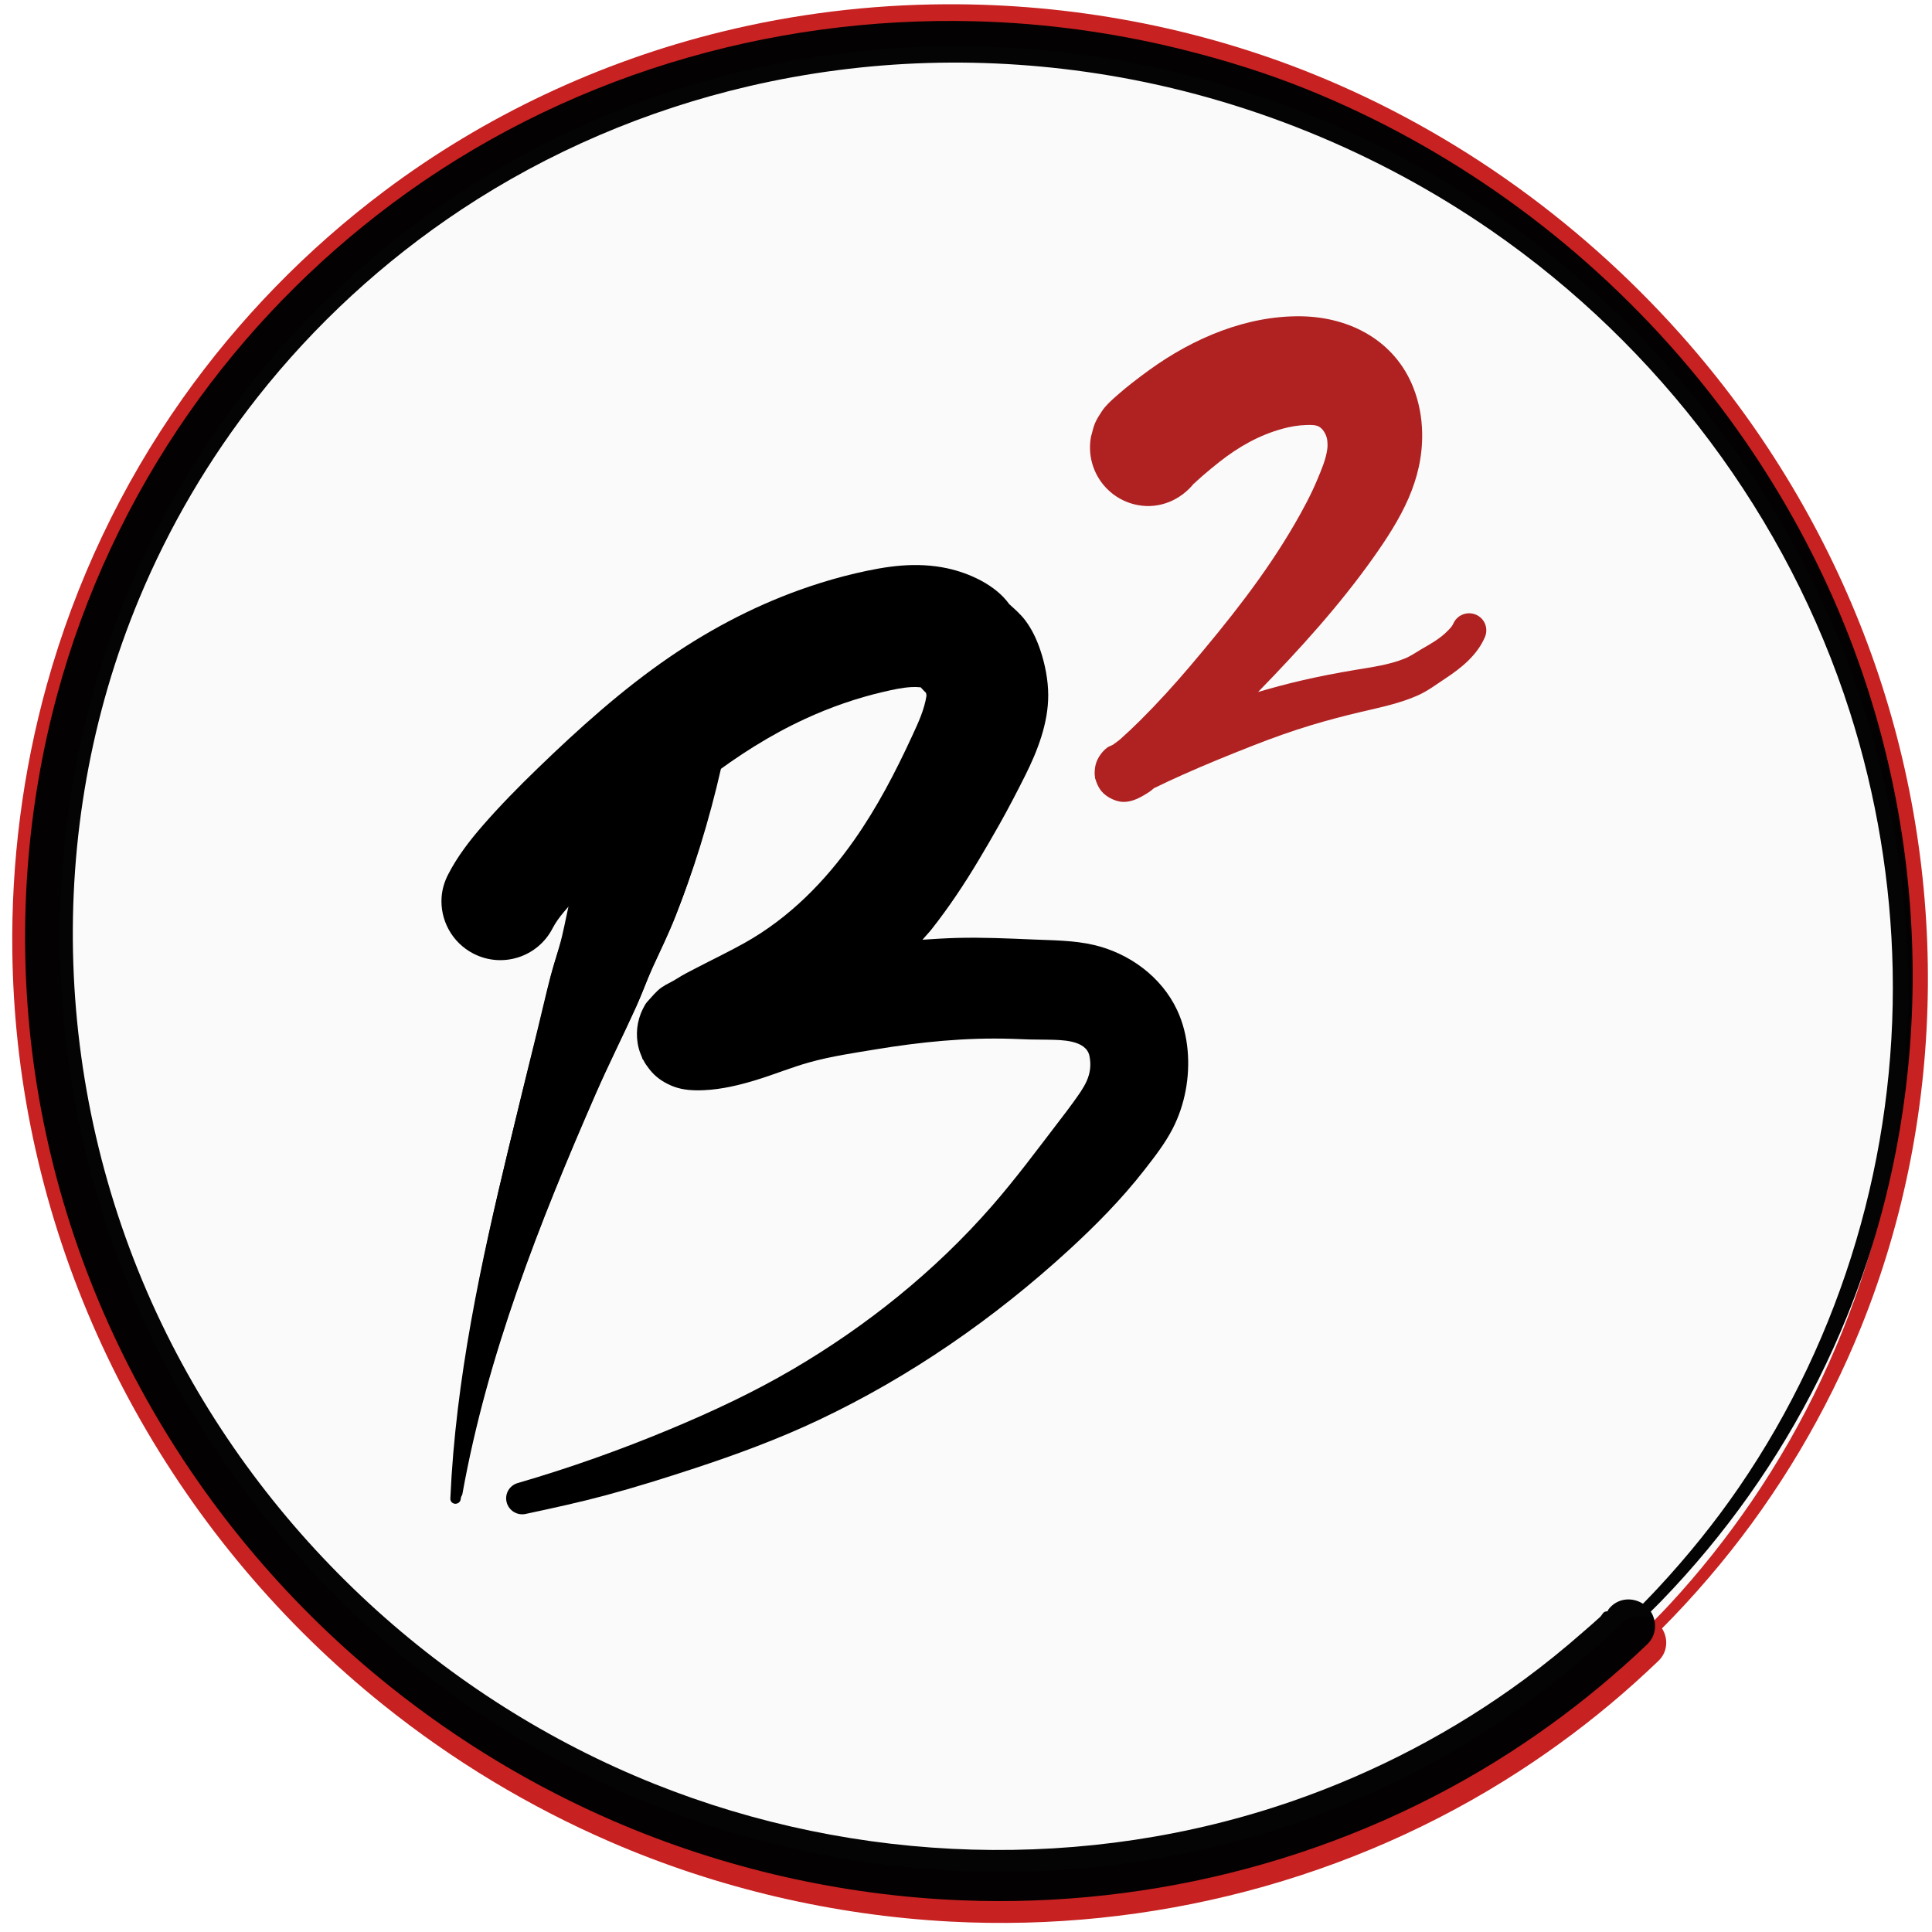 <?xml version="1.0" encoding="UTF-8" standalone="no"?>
<!DOCTYPE svg PUBLIC "-//W3C//DTD SVG 1.1//EN" "http://www.w3.org/Graphics/SVG/1.1/DTD/svg11.dtd">

<!-- Created with Vectornator (http://vectornator.io/) -->
<svg height="100%" stroke-miterlimit="10" style="fill-rule:nonzero;clip-rule:evenodd;stroke-linecap:round;stroke-linejoin:round;" version="1.1" viewBox="0 0 269.325 269.325" width="100%" xml:space="preserve" xmlns="http://www.w3.org/2000/svg" xmlns:vectornator="http://vectornator.io" xmlns:xlink="http://www.w3.org/1999/xlink">
<defs>
<filter color-interpolation-filters="sRGB" filterUnits="userSpaceOnUse" height="88.183" id="Filter" width="80.307" x="146.406" y="39.493">
<feDropShadow dx="5.813" dy="3.9" flood-color="#000000" flood-opacity="1" in="SourceGraphic" result="Shadow" stdDeviation="3.548"/>
</filter>
<filter color-interpolation-filters="sRGB" filterUnits="userSpaceOnUse" height="133.402" id="Filter_2" width="59.568" x="54.489" y="94.878">
<feDropShadow dx="6.643" dy="4.458" flood-color="#a30f0f" flood-opacity="0.761" in="SourceGraphic" result="Shadow" stdDeviation="2.949"/>
</filter>
<filter color-interpolation-filters="sRGB" filterUnits="userSpaceOnUse" height="152.8" id="Filter_3" width="120.254" x="59.954" y="75.57">
<feDropShadow dx="5.813" dy="3.9" flood-color="#a30f0f" flood-opacity="0.761" in="SourceGraphic" result="Shadow" stdDeviation="3.301"/>
</filter>
</defs>
<clipPath id="ArtboardFrame">
<rect height="269.325" width="269.325" x="0" y="0"/>
</clipPath>
<g clip-path="url(#ArtboardFrame)" id="Layer-1" vectornator:layerName="Layer 1">
<g opacity="0.983">
<path d="M228.675 228.895C215.841 241.252 201.034 250.377 185.243 256.298C137.786 274.095 81.449 262.953 43.13 223.635C-7.939 171.235-7.667 88.632 43.738 39.137C95.142-10.358 178.214-8.003 229.283 44.397C280.352 96.797 280.08 179.4 228.675 228.895Z" fill="#fafafa" fill-rule="evenodd" stroke="none"/>
<path d="M131.75 0.594C121.245 0.653 110.746 1.934 100.562 4.438C83.619 8.603 67.549 16.145 53.594 26.625C42.812 34.721 33.258 44.523 25.469 55.531C16.911 67.625 10.501 81.166 6.531 95.438C3.161 107.555 1.553 120.151 1.719 132.719C1.774 136.908 2.022 141.082 2.469 145.25C6.361 181.523 25.071 214.937 53.5 237.719C63.117 245.425 73.755 251.848 85.062 256.75C100.036 263.242 116.203 267.01 132.5 267.875C160.346 269.352 188.439 262.077 211.844 246.875C216.849 243.624 221.644 240.032 226.156 236.125C227.302 235.133 228.421 234.125 229.531 233.094C229.811 232.834 229.549 233.081 231.188 231.531C232.47 230.316 232.595 228.44 231.688 227C232.181 226.503 232.67 226.005 233.156 225.5C235.452 223.117 237.645 220.646 239.75 218.094C247.948 208.154 254.612 196.945 259.438 185C265.554 169.859 268.623 153.682 268.75 137.469C268.877 121.256 266.042 105.022 260.344 89.75C254.648 74.484 246.174 60.305 235.5 48C221.26 31.584 203.196 18.462 183.031 10.312C166.819 3.76 149.259 0.496 131.75 0.594ZM128.375 6.531C136.578 6.22 144.819 6.678 152.938 7.906C173.019 10.945 192.479 18.727 209.156 30.312C232.972 46.858 251.143 71.242 259.906 98.906C263.669 110.786 265.758 123.196 266 135.656C266.506 161.744 258.911 187.715 244.188 209.281C240.737 214.335 236.935 219.131 232.781 223.625C232.07 224.395 231.324 225.154 230.594 225.906C229.218 225.024 227.396 225.075 226.156 226.25C225.35 227.015 225.973 226.926 225.375 227.031C225.021 227.094 224.857 227.505 224.594 227.75C223.809 228.482 222.992 229.195 222.188 229.906C219.53 232.254 216.786 234.513 213.938 236.625C203.946 244.035 192.839 249.906 181.094 254C151.909 264.173 119.374 263.044 90.75 251.531C75.868 245.545 62.105 236.776 50.344 225.875C38.174 214.595 28.1 201.037 20.938 186.062C5.498 153.785 4.026 115.85 17.75 82.719C21.987 72.49 27.614 62.844 34.438 54.125C42.781 43.463 52.918 34.157 64.25 26.75C76.381 18.821 89.922 13.081 104.031 9.781C112.029 7.911 120.172 6.842 128.375 6.531Z" fill="#c61d1d" stroke="none"/>
</g>
<g opacity="0.983">
<path d="M227.114 226.568C214.473 238.67 199.888 247.608 184.335 253.408C137.59 270.838 82.1 259.926 44.356 221.416C-5.946 170.093-5.678 89.188 44.955 40.71C95.587-7.768 177.411-5.461 227.713 45.862C278.014 97.185 277.746 178.09 227.114 226.568Z" fill="#fafafa" fill-rule="evenodd" stroke="none"/>
<path d="M136.031 2.969C107.067 2.194 78.195 10.807 54.625 28.406C43.719 36.549 34.106 46.434 26.312 57.594C17.997 69.501 11.763 82.823 7.969 96.844C3.767 112.371 2.525 128.667 4.25 144.656C8.092 180.267 26.601 212.968 54.562 235.25C64.045 242.806 74.522 249.106 85.656 253.906C100.909 260.482 117.375 264.232 133.969 264.906C160.875 265.999 187.918 258.875 210.562 244.25C215.493 241.065 220.208 237.549 224.656 233.719C225.785 232.747 226.906 231.761 228 230.75C228.275 230.496 228.01 230.737 229.625 229.219C230.914 228.004 231.036 226.1 230.125 224.656C230.591 224.188 231.071 223.725 231.531 223.25C233.792 220.917 235.957 218.501 238.031 216C246.102 206.272 252.68 195.303 257.438 183.594C263.463 168.765 266.499 152.917 266.625 137.031C266.751 121.146 263.955 105.209 258.344 90.25C252.729 75.28 244.35 61.389 233.844 49.344C219.787 33.227 201.998 20.442 182.156 12.438C176.537 10.171 170.721 8.369 164.844 6.906C155.363 4.547 145.686 3.227 136.031 2.969ZM129.344 8.781C137.762 8.53 146.22 9.119 154.531 10.5C173.568 13.663 191.999 21.158 207.875 32.125C231.285 48.296 249.228 72.115 257.875 99.25C261.58 110.878 263.605 123.047 263.844 135.25C264.345 160.817 256.887 186.247 242.406 207.344C239.007 212.296 235.214 216.975 231.125 221.375C230.437 222.116 229.737 222.838 229.031 223.562C227.66 222.692 225.862 222.741 224.625 223.906C223.831 224.656 224.407 224.559 223.812 224.656C223.464 224.714 223.321 225.166 223.062 225.406C222.29 226.123 221.479 226.804 220.688 227.5C218.071 229.799 215.366 231.995 212.562 234.062C202.718 241.323 191.776 247.056 180.219 251.062C151.477 261.026 119.446 259.964 91.25 248.688C76.61 242.833 63.092 234.246 51.5 223.562C39.532 212.532 29.621 199.267 22.562 184.594C7.369 153.01 5.898 115.866 19.406 83.438C23.58 73.418 29.132 63.967 35.844 55.438C43.855 45.257 53.514 36.373 64.312 29.219C76.487 21.152 90.121 15.34 104.344 12.031C112.553 10.121 120.925 9.032 129.344 8.781Z" fill="#000000" stroke="none"/>
</g>
<g filter="url(#Filter)" vectornator:shadowAngle="0.591002" vectornator:shadowColor="#000000" vectornator:shadowOffset="7" vectornator:shadowOpacity="1" vectornator:shadowRadius="7.09505">
<path d="M181.438 44.094C173.822 43.961 166.354 47.141 160.281 51.531C158.651 52.71 157.033 53.94 155.531 55.281C154.847 55.892 154.097 56.571 153.594 57.344C153.252 57.869 152.905 58.394 152.656 58.969C152.397 59.567 152.285 60.22 152.094 60.844C151.252 65.288 154.149 69.565 158.594 70.406C161.708 70.996 164.672 69.647 166.5 67.312C166.457 67.356 166.452 67.427 166.406 67.469C166.351 67.519 166.509 67.365 166.562 67.312C166.627 67.249 166.684 67.187 166.75 67.125C167.035 66.858 167.33 66.599 167.625 66.344C168.384 65.687 169.18 65.028 169.969 64.406C172.64 62.3 175.536 60.645 178.844 59.75C179.89 59.467 180.977 59.28 182.062 59.25C183.208 59.218 184.006 59.174 184.656 60.312C184.853 60.658 184.989 61.042 185.031 61.438C185.071 61.811 185.078 62.189 185.031 62.562C184.849 64.015 184.214 65.473 183.656 66.812C182.758 68.971 181.64 71.041 180.469 73.062C176.369 80.142 171.243 86.553 165.969 92.781C163.726 95.429 161.399 97.992 158.938 100.438C158.041 101.328 157.129 102.189 156.188 103.031C155.908 103.281 155.581 103.494 155.281 103.719C155.205 103.776 155.21 103.772 155.156 103.812C154.893 103.963 154.583 104.038 154.344 104.219C153.494 104.863 152.794 105.936 152.656 107C152.62 107.278 152.591 107.563 152.594 107.844C152.595 108.029 152.636 108.222 152.656 108.406C152.611 108.448 152.695 108.574 152.719 108.656C152.772 108.841 152.833 109.009 152.906 109.188C153.075 109.599 153.275 109.972 153.562 110.312C153.968 110.794 154.49 111.148 155.062 111.406C155.549 111.626 156.015 111.757 156.469 111.781C157.831 111.854 159.063 111.146 160.281 110.344C160.504 110.197 160.689 109.998 160.906 109.844C160.955 109.82 161.013 109.805 161.062 109.781C162.302 109.174 163.553 108.596 164.812 108.031C168.088 106.563 171.407 105.214 174.75 103.906C177.422 102.861 180.127 101.888 182.875 101.062C185.123 100.387 187.404 99.79 189.688 99.25C192.409 98.606 195.153 98.066 197.719 96.906C199.062 96.299 200.244 95.401 201.469 94.594C203.7 93.122 205.924 91.339 207 88.812C207.519 87.597 206.966 86.207 205.75 85.688C204.534 85.168 203.113 85.722 202.594 86.938C202.421 87.338 202.082 87.662 201.781 87.969C200.713 89.059 199.4 89.771 198.094 90.531C197.365 90.956 196.66 91.46 195.875 91.781C193.686 92.676 191.314 92.989 189 93.375C186.402 93.808 183.815 94.308 181.25 94.906C179.28 95.366 177.315 95.896 175.375 96.469C181.146 90.544 186.729 84.402 191.5 77.656C195.248 72.356 198.396 66.998 198.25 60.281C198.204 58.145 197.812 56.054 197.031 54.062C194.478 47.546 188.268 44.213 181.438 44.094ZM168.188 63.875C167.921 64.714 167.591 65.559 167.156 66.344C167.592 65.578 168.014 64.79 168.188 63.875Z" fill="#b02121" stroke="none"/>
</g>
<g filter="url(#Filter_2)" vectornator:shadowAngle="0.591002" vectornator:shadowColor="#a30f0f" vectornator:shadowOffset="8" vectornator:shadowOpacity="0.760929" vectornator:shadowRadius="5.89855">
<path d="M94.094 97.281C89.656 96.404 85.346 99.281 84.469 103.719C83.324 110.6 81.599 117.333 79.906 124.094C79.428 126.002 79.054 127.932 78.594 129.844C78.132 131.762 77.445 133.594 76.938 135.5C76.258 138.055 75.705 140.654 75.062 143.219C73.669 148.782 72.291 154.364 70.938 159.938C67.024 176.055 63.524 192.225 62.781 208.844C62.737 209.239 63.011 209.581 63.406 209.625C63.801 209.669 64.175 209.395 64.219 209C67.758 189.228 75.122 170.525 83.125 152.188C84.953 148 87.025 143.942 88.906 139.781C89.733 137.953 90.381 136.042 91.219 134.219C92.07 132.365 92.972 130.576 93.75 128.688C96.65 121.644 98.877 114.329 100.562 106.906C101.439 102.469 98.531 98.158 94.094 97.281Z" fill="#000000" stroke="none"/>
</g>
<g filter="url(#Filter_3)" vectornator:shadowAngle="0.591002" vectornator:shadowColor="#a30f0f" vectornator:shadowOffset="7" vectornator:shadowOpacity="0.760929" vectornator:shadowRadius="6.6014">
<path d="M125.656 78.844C123.535 79.008 121.419 79.425 119.344 79.906C117.153 80.415 115.007 81.033 112.875 81.75C105.941 84.081 99.374 87.466 93.344 91.594C86.722 96.126 80.697 101.556 74.938 107.125C72.297 109.678 69.727 112.293 67.312 115.062C65.473 117.172 63.75 119.409 62.469 121.906C61.951 122.912 61.642 123.97 61.562 125.031C61.323 128.214 62.983 131.385 66 132.938C70.022 135.007 74.962 133.428 77.031 129.406C77.871 127.784 79.279 126.361 80.5 125.031C82.388 122.975 84.378 121.04 86.406 119.125C94.169 111.795 102.45 104.725 112.219 100.219C115.734 98.597 119.415 97.31 123.188 96.438C124.453 96.145 125.76 95.85 127.062 95.781C127.488 95.759 127.889 95.767 128.312 95.812C128.323 95.814 128.333 95.811 128.344 95.812C128.596 96.076 128.825 96.349 129.094 96.594C129.109 96.72 129.141 96.832 129.156 96.969C128.852 98.96 127.996 100.775 127.156 102.594C124.821 107.654 122.274 112.558 119.062 117.125C114.998 122.906 110.007 127.967 103.812 131.438C101.603 132.676 99.309 133.769 97.062 134.938C96.149 135.412 95.203 135.88 94.344 136.438C93.658 136.882 92.894 137.182 92.219 137.656C91.463 138.187 90.882 138.951 90.25 139.625C89.993 139.899 89.792 140.294 89.625 140.625C88.778 142.307 88.561 144.267 89.031 146.094C89.164 146.608 89.29 146.92 89.5 147.406C89.542 147.504 89.55 147.673 89.625 147.688C89.61 147.695 89.641 147.726 89.656 147.719C89.786 147.944 89.882 148.163 90.031 148.375C90.302 148.76 90.589 149.152 90.906 149.5C91.721 150.392 92.782 151.044 93.906 151.469C95.278 151.987 96.768 152.04 98.219 151.969C100.63 151.85 102.978 151.288 105.281 150.594C107.851 149.819 110.349 148.775 112.938 148.062C115.916 147.243 119.049 146.784 122.094 146.281C128.312 145.255 134.629 144.615 140.938 144.812C141.827 144.84 142.704 144.883 143.594 144.906C144.474 144.929 145.338 144.916 146.219 144.938C147.867 144.978 151.418 144.932 151.875 147.219C152.41 149.894 151.077 151.623 149.594 153.688C148.95 154.584 148.484 155.186 147.812 156.062C144.679 160.151 141.613 164.307 138.219 168.188C130.318 177.22 120.814 184.847 110.469 190.906C105 194.11 99.281 196.781 93.438 199.219C86.493 202.116 79.474 204.612 72.25 206.719C71.055 207.02 70.324 208.211 70.625 209.406C70.926 210.601 72.148 211.332 73.344 211.031C77.077 210.236 80.781 209.427 84.469 208.438C88.616 207.324 92.734 206.028 96.812 204.688C102.73 202.743 108.521 200.604 114.156 197.938C126.871 191.92 138.574 183.805 148.938 174.312C152.744 170.825 156.354 167.167 159.531 163.094C160.951 161.273 162.405 159.404 163.469 157.344C165.172 154.045 165.886 150.158 165.562 146.469C165.391 144.516 164.927 142.591 164.094 140.812C161.913 136.156 157.392 132.856 152.438 131.719C149.683 131.087 146.869 131.087 144.062 130.969C140.487 130.818 136.925 130.652 133.344 130.75C131.756 130.794 130.178 130.894 128.594 131C129.008 130.501 129.474 130.041 129.875 129.531C132.271 126.485 134.42 123.264 136.406 119.938C137.394 118.283 138.368 116.617 139.312 114.938C140.57 112.702 141.757 110.418 142.906 108.125C144.633 104.68 146.14 100.802 146.125 96.875C146.117 94.782 145.675 92.542 145 90.562C144.503 89.105 143.864 87.738 142.938 86.5C142.277 85.618 141.49 84.945 140.688 84.219C138.791 81.55 135.121 79.88 132.031 79.219C129.917 78.766 127.778 78.68 125.656 78.844Z" fill="#000000" stroke="none"/>
</g>
<g opacity="1">
<path d="M93.656 98.469C89.218 97.596 84.904 100.499 84.031 104.938C82.92 111.681 81.236 118.248 79.594 124.875C79.129 126.748 78.789 128.655 78.344 130.531C77.897 132.413 77.241 134.224 76.75 136.094C76.091 138.601 75.528 141.139 74.906 143.656C73.558 149.117 72.217 154.593 70.906 160.062C67.115 175.879 63.73 191.764 63.031 208.062C62.987 208.458 63.261 208.8 63.656 208.844C64.052 208.888 64.425 208.614 64.469 208.219C67.954 188.837 75.181 170.509 83.031 152.531C84.824 148.426 86.843 144.423 88.688 140.344C89.498 138.551 90.146 136.694 90.969 134.906C92.087 132.475 93.245 130.09 94.219 127.594C96.692 121.252 98.621 114.729 100.125 108.094C100.998 103.656 98.094 99.342 93.656 98.469Z" fill="#000000" stroke="none"/>
</g>
</g>
</svg>

